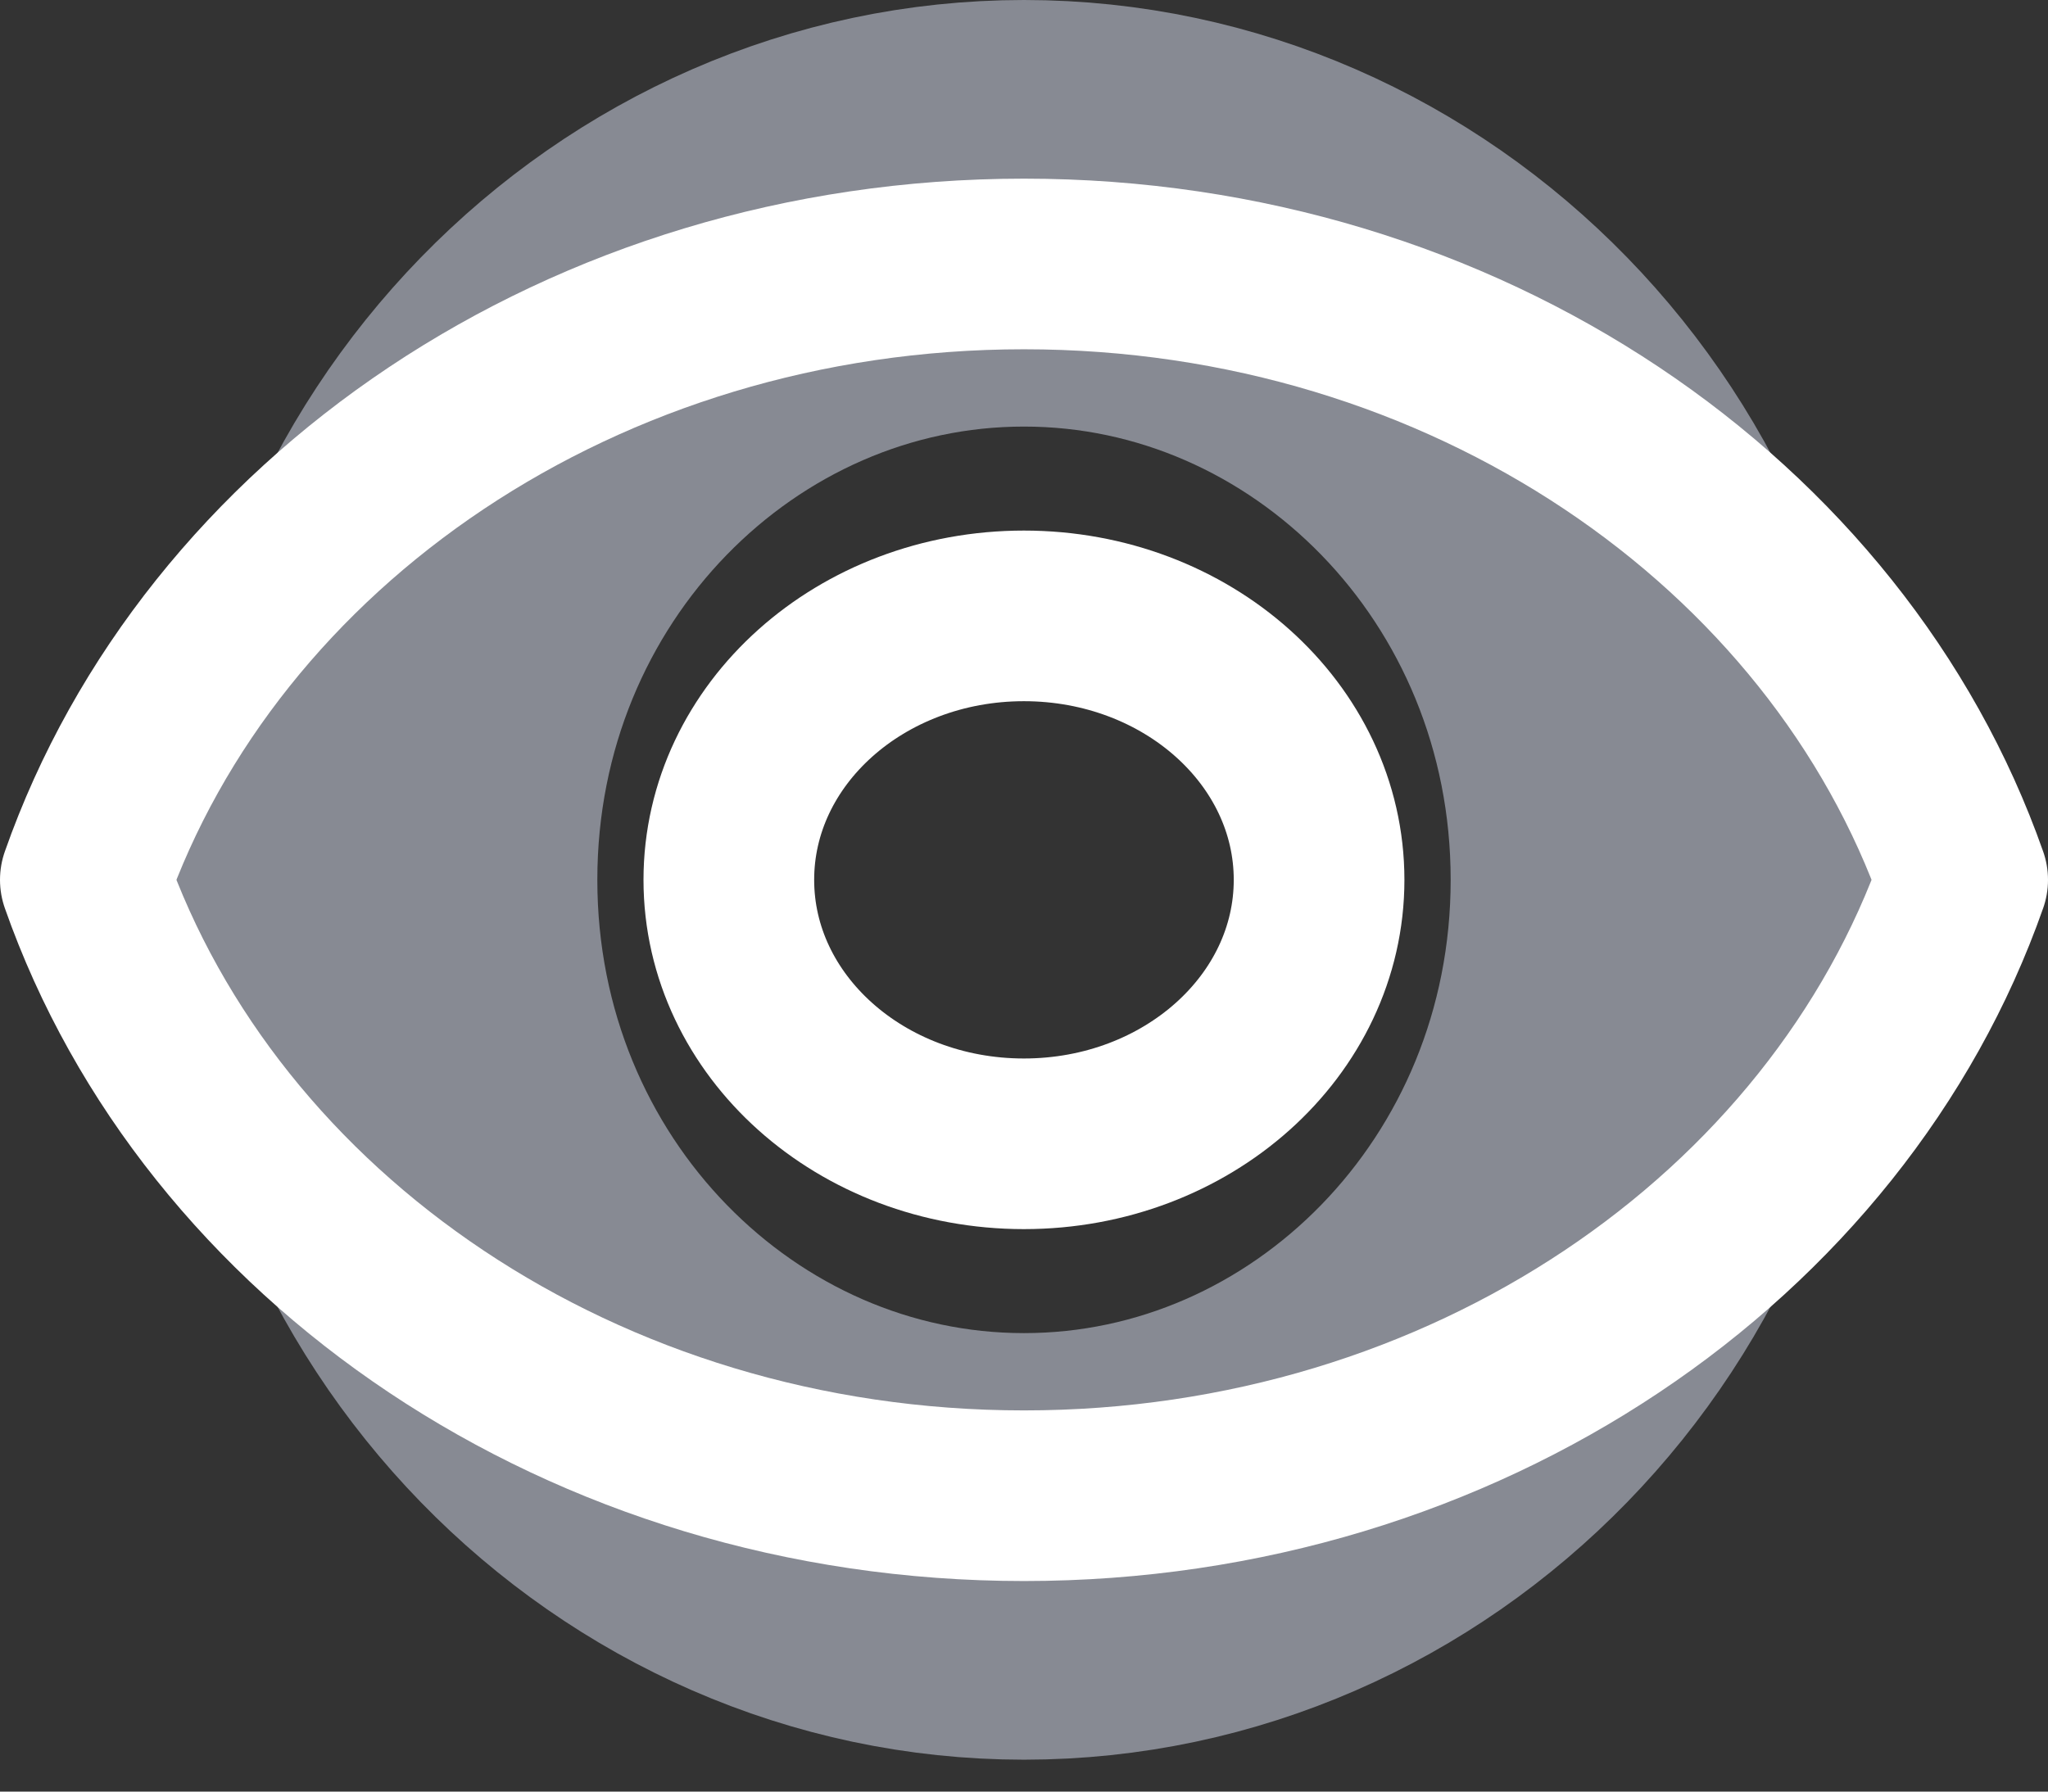 <svg width="24" height="21" viewBox="0 0 24 21" fill="none" xmlns="http://www.w3.org/2000/svg">
<rect x="0" y="0" width="24" height="21" fill="#333333" stroke="none"/>
<path d="M19.5 10.313C19.5 14.701 16.07 18.126 12 18.126C7.93 18.126 4.5 14.701 4.5 10.313C4.5 5.925 7.93 2.5 12 2.5C16.07 2.5 19.5 5.925 19.5 10.313Z" stroke="#878A93" stroke-width="5" stroke-linecap="round" stroke-linejoin="round"/>
<path d="M15.458 10.313C15.458 12.022 13.909 13.407 11.999 13.407C10.089 13.407 8.541 12.022 8.541 10.313C8.541 8.604 10.089 7.219 11.999 7.219C13.909 7.219 15.458 8.604 15.458 10.313Z" stroke="white" stroke-width="2" stroke-linecap="round" stroke-linejoin="round"/>
<path d="M1 10.313C2.469 6.129 6.838 3.094 12 3.094C17.162 3.094 21.531 6.129 23 10.313C21.531 14.497 17.162 17.532 12 17.532C6.838 17.532 2.469 14.497 1 10.313Z" stroke="white" stroke-width="2" stroke-linecap="round" stroke-linejoin="round"/>
</svg>

